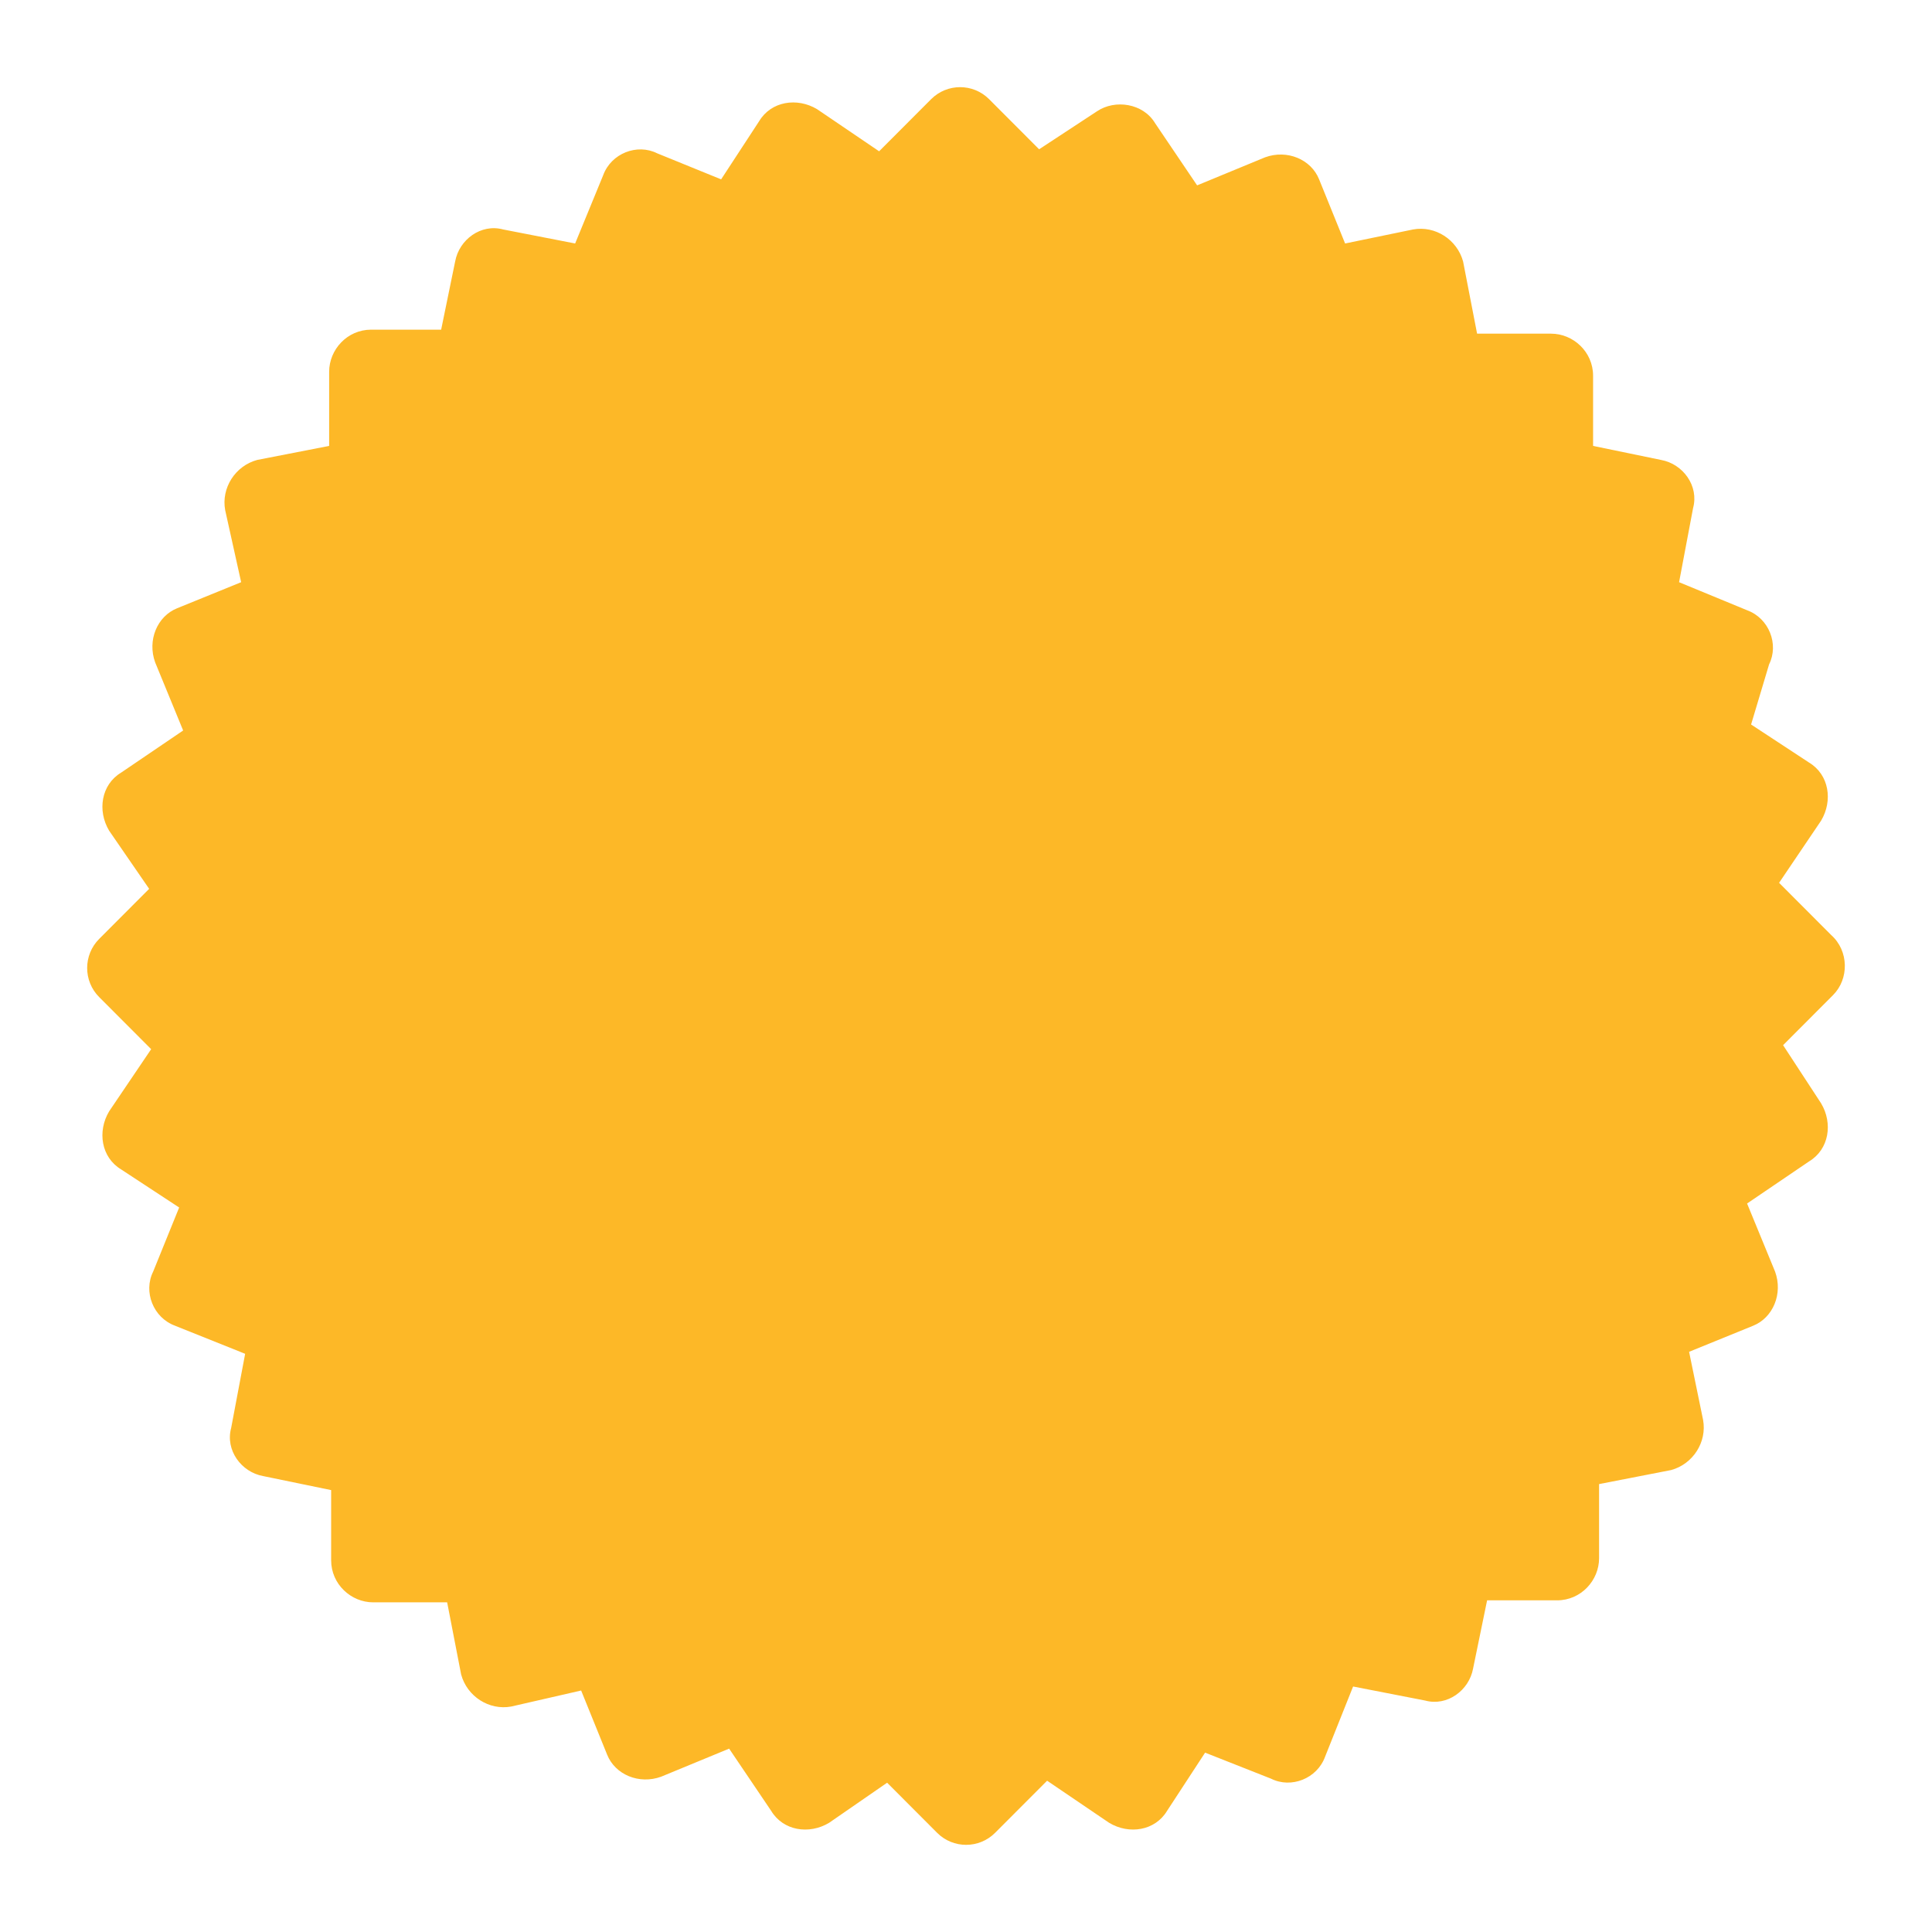 <svg width="133" height="133" viewBox="0 0 133 133" fill="none" xmlns="http://www.w3.org/2000/svg">
<g id="Vector" filter="url(#filter0_d_5544_2373)">
<path d="M127.19 62.501L123.749 65.95L126.364 69.951C127.19 71.331 126.915 73.124 125.538 73.952L121.27 76.85L123.198 81.54C123.749 83.058 123.06 84.714 121.683 85.266L117.278 87.059L118.242 91.75C118.517 93.268 117.553 94.786 116.039 95.2L111.082 96.165V101.27C111.082 102.788 109.843 104.168 108.191 104.168H103.373L102.409 108.859C102.134 110.376 100.619 111.48 99.105 111.066L94.148 110.1L92.221 114.929C91.67 116.447 89.88 117.137 88.504 116.447L83.96 114.653L81.345 118.655C80.519 120.034 78.729 120.31 77.352 119.482L73.084 116.585L69.504 120.172C68.403 121.276 66.613 121.276 65.512 120.172L62.07 116.723L58.078 119.482C56.701 120.31 54.911 120.034 54.085 118.655L51.194 114.377L46.513 116.309C44.998 116.861 43.346 116.171 42.795 114.791L41.006 110.376L36.187 111.48C34.673 111.756 33.158 110.79 32.745 109.273L31.782 104.306H26.688C25.173 104.306 23.796 103.064 23.796 101.408V96.579L19.115 95.614C17.601 95.338 16.5 93.82 16.913 92.302L17.876 87.197L13.058 85.266C11.543 84.714 10.855 82.92 11.543 81.54L13.333 77.125L9.34 74.504C7.964 73.676 7.688 71.883 8.514 70.503L11.406 66.226L7.826 62.639C6.725 61.535 6.725 59.741 7.826 58.637L11.268 55.188L8.514 51.187C7.688 49.807 7.964 48.014 9.34 47.186L13.608 44.288L11.681 39.597C11.13 38.08 11.819 36.424 13.195 35.872L17.601 34.079L16.5 29.112C16.224 27.594 17.188 26.076 18.702 25.663L23.659 24.697V19.592C23.659 18.074 24.898 16.694 26.55 16.694H31.369L32.332 12.003C32.608 10.486 34.122 9.382 35.636 9.796L40.593 10.762L42.52 6.071C43.071 4.553 44.861 3.863 46.237 4.553L50.643 6.347L53.259 2.345C54.085 0.966 55.875 0.69 57.251 1.518L61.519 4.415L65.099 0.828C66.2 -0.276 67.99 -0.276 69.091 0.828L72.533 4.277L76.526 1.656C77.765 0.828 79.692 1.104 80.519 2.483L83.41 6.761L88.091 4.829C89.605 4.277 91.257 4.967 91.808 6.347L93.598 10.762L98.279 9.796C99.793 9.52 101.307 10.486 101.721 12.003L102.684 16.97H107.778C109.293 16.97 110.669 18.212 110.669 19.868V24.697L115.35 25.663C116.865 25.938 117.966 27.456 117.553 28.974L116.589 34.079L121.27 36.01C122.785 36.562 123.473 38.356 122.785 39.736L121.546 43.875L125.538 46.496C126.915 47.324 127.19 49.117 126.364 50.497L123.473 54.774L127.053 58.361C128.292 59.465 128.292 61.397 127.19 62.501Z" fill="#FDB827"/>
</g>
<defs>
<filter id="filter0_d_5544_2373" x="0" y="0" width="133" height="133" filterUnits="userSpaceOnUse" color-interpolation-filters="sRGB">
<feFlood flood-opacity="0" result="BackgroundImageFix"/>
<feColorMatrix in="SourceAlpha" type="matrix" values="0 0 0 0 0 0 0 0 0 0 0 0 0 0 0 0 0 0 127 0" result="hardAlpha"/>
<feOffset dx="-1" dy="6"/>
<feGaussianBlur stdDeviation="3"/>
<feComposite in2="hardAlpha" operator="out"/>
<feColorMatrix type="matrix" values="0 0 0 0 0 0 0 0 0 0 0 0 0 0 0 0 0 0 0.25 0"/>
<feBlend mode="normal" in2="BackgroundImageFix" result="effect1_dropShadow_5544_2373"/>
<feBlend mode="normal" in="SourceGraphic" in2="effect1_dropShadow_5544_2373" result="shape"/>
</filter>
</defs>
</svg>
